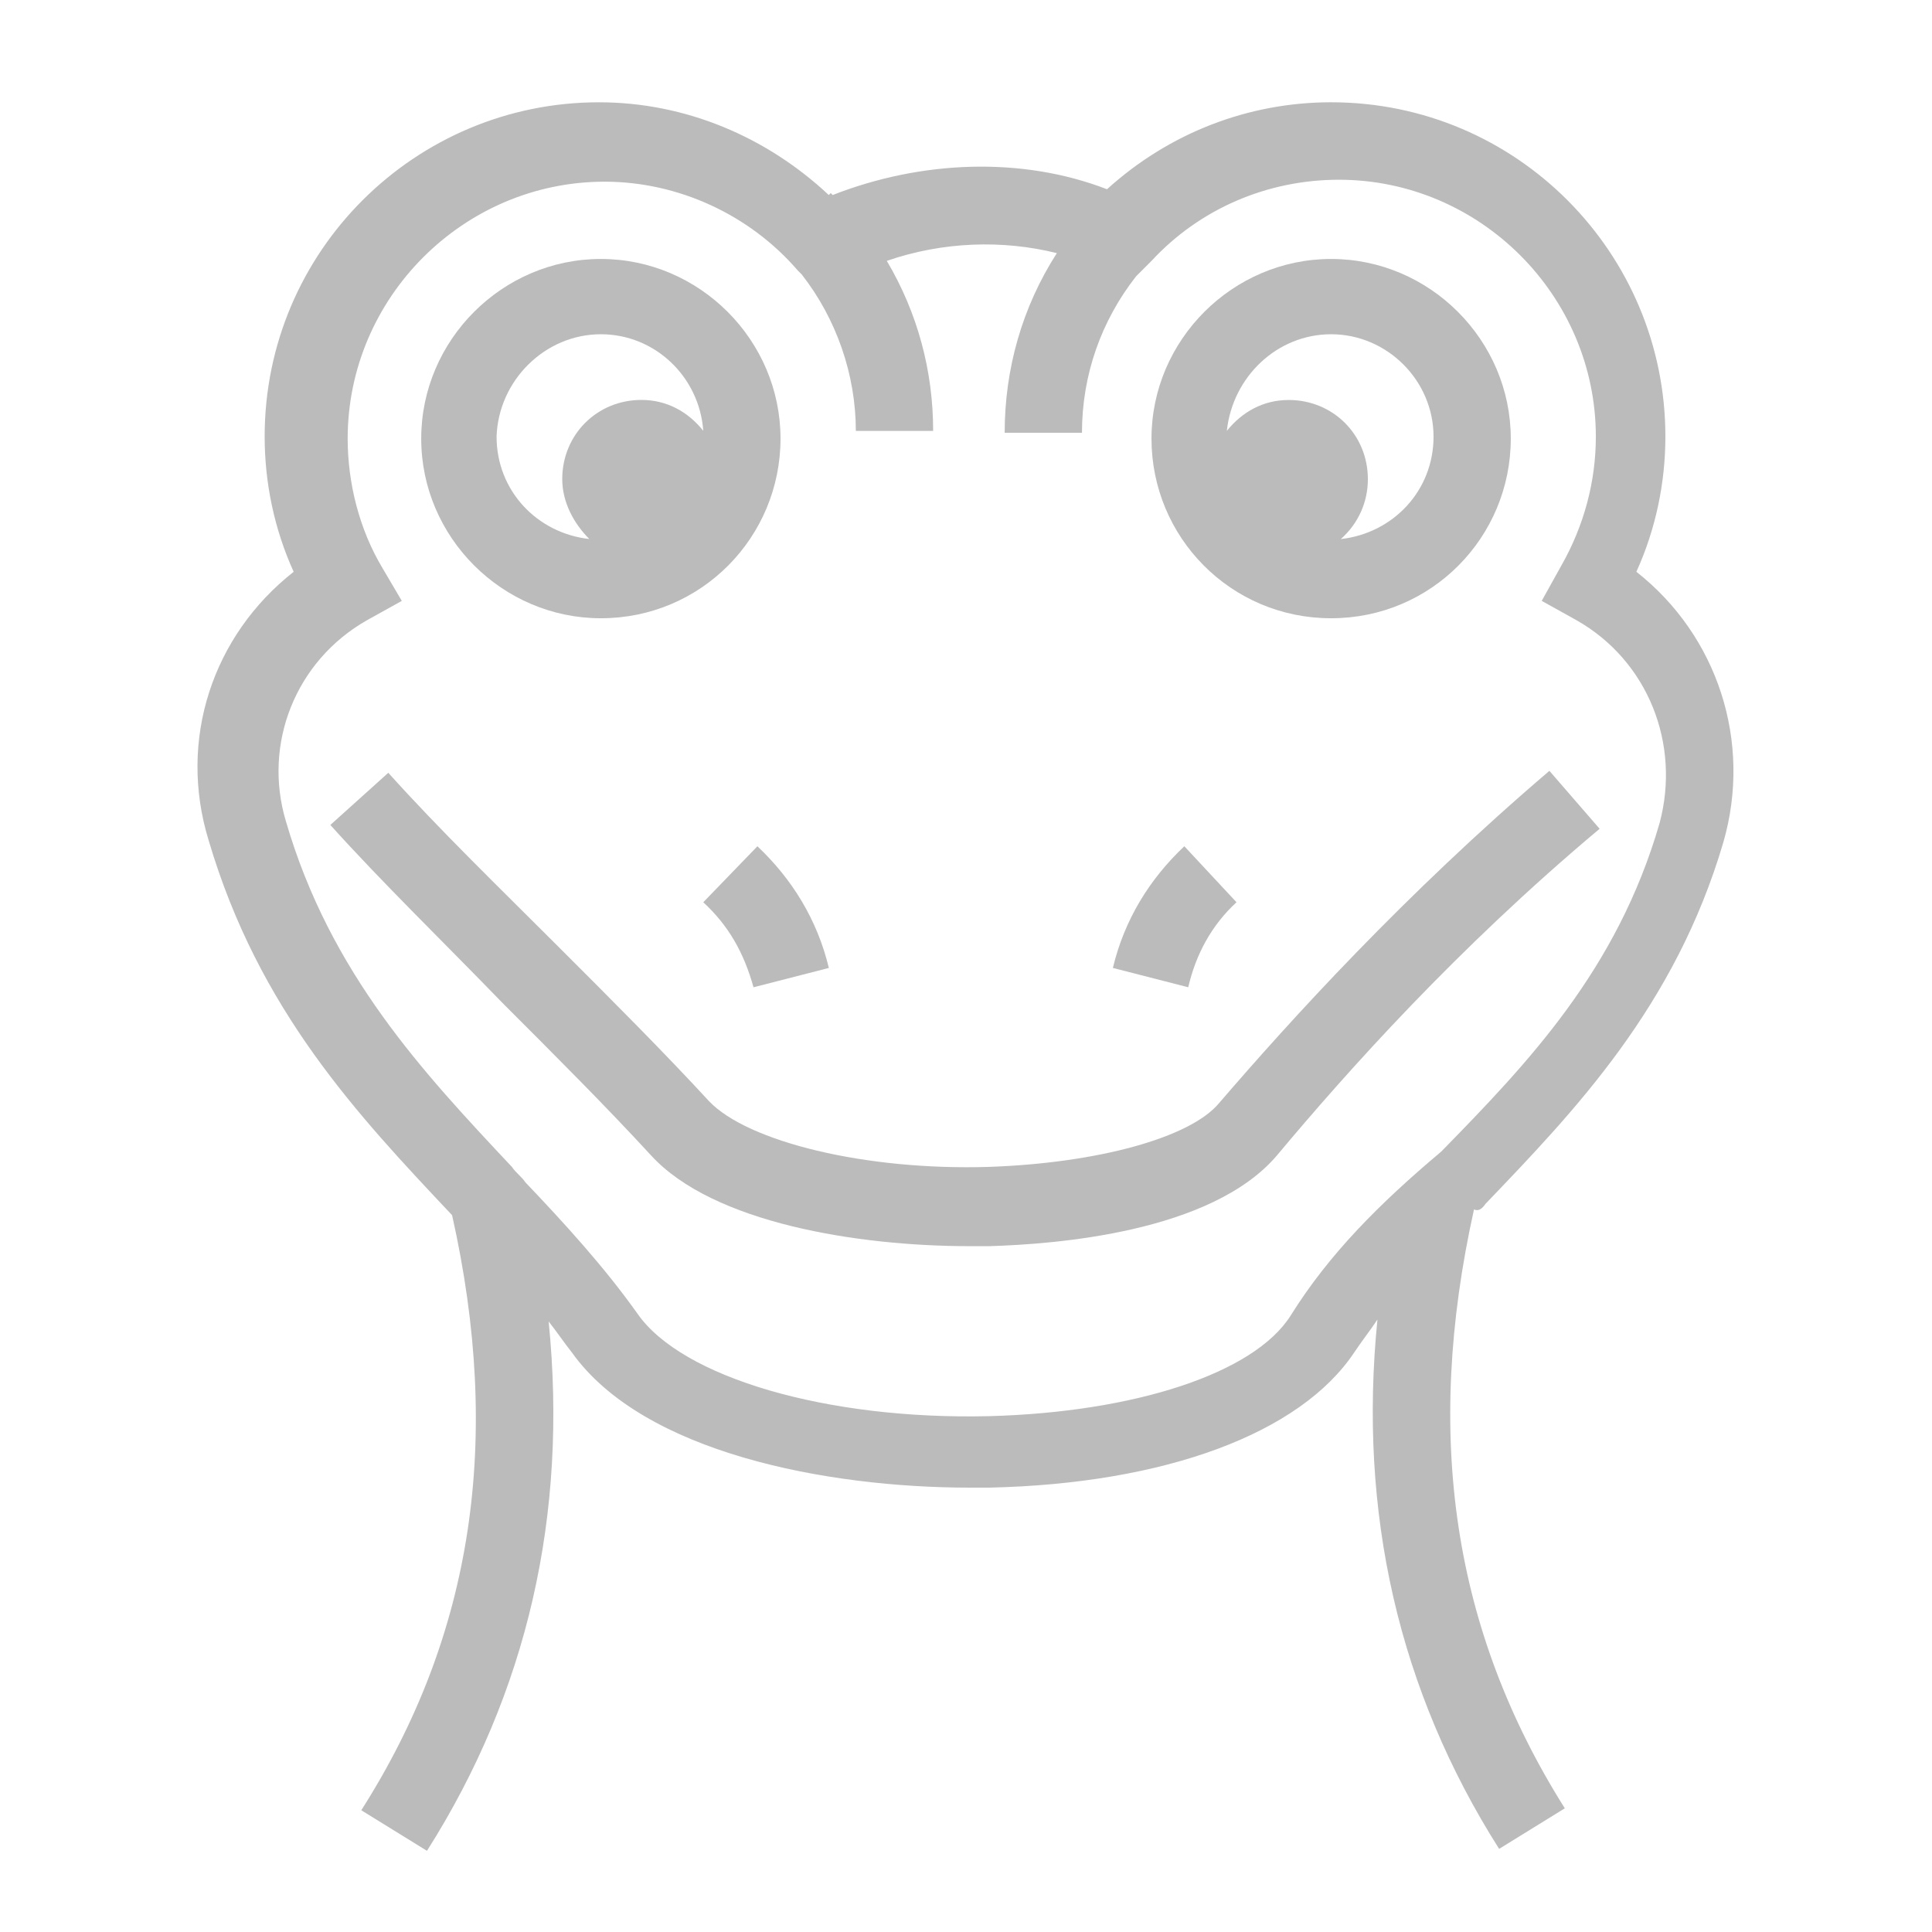 <?xml version="1.0" encoding="UTF-8"?>
<svg width="128pt" height="128pt" version="1.1" viewBox="0 0 128 128" xmlns="http://www.w3.org/2000/svg">
 <g fill="#bbb">
  <path d="m39.809 40.961c6.656 0 11.902-5.375 11.902-11.902s-5.375-11.902-11.902-11.902-11.902 5.375-11.902 11.902c-0.004 6.527 5.375 11.902 11.902 11.902zm0-18.816c3.586 0 6.527 2.816 6.785 6.398-1.023-1.281-2.434-2.047-4.098-2.047-2.945 0-5.246 2.305-5.246 5.246 0 1.535 0.77 2.945 1.793 3.969-3.457-0.383-6.144-3.199-6.144-6.785 0.125-3.711 3.199-6.781 6.91-6.781z"/>
  <path d="m98.434 79.742c5.887-6.144 12.543-13.055 15.742-23.938 1.922-6.656-0.383-13.695-5.762-17.922 1.281-2.816 1.922-5.887 1.922-8.961 0-12.16-9.855-22.145-22.145-22.145-5.504 0-10.754 2.047-14.848 5.762-5.633-2.176-12.289-1.922-18.176 0.383l-0.129-0.129-0.129 0.129c-4.098-3.84-9.473-6.144-15.23-6.144-12.16 0-22.145 9.855-22.145 22.145 0 3.07 0.641 6.144 1.922 8.961-5.375 4.223-7.68 11.137-5.633 17.793 3.328 11.266 9.855 18.176 16.129 24.832 3.328 14.848 1.406 27.777-6.016 39.426l4.352 2.688c6.656-10.496 9.344-22.273 8.062-35.07 0.512 0.641 1.023 1.406 1.535 2.047 4.734 6.656 16.895 8.961 26.367 8.961h1.281c11.648-0.258 20.609-3.586 24.191-8.961 0.512-0.77 1.023-1.406 1.535-2.176-1.281 12.801 1.406 24.574 8.062 35.07l4.352-2.688c-7.426-11.777-9.344-24.703-6.016-39.68 0.262 0.133 0.516 0.004 0.773-0.383zm-12.93 7.426c-2.434 3.84-10.367 6.398-19.969 6.656-10.754 0.258-20.352-2.559-23.297-6.785-2.176-3.07-4.863-6.016-7.426-8.703-0.258-0.383-0.641-0.641-0.895-1.023-5.887-6.273-12.031-12.801-14.977-22.91-1.535-5.121 0.641-10.625 5.375-13.312l2.305-1.281-1.281-2.176c-1.535-2.559-2.305-5.633-2.305-8.574 0-9.344 7.68-17.023 17.023-17.023 4.863 0 9.602 2.176 12.801 5.887l0.258 0.258c2.305 2.945 3.586 6.656 3.586 10.367h5.121c0-3.969-1.023-7.809-3.07-11.266 3.711-1.281 7.68-1.406 11.266-0.512-2.305 3.586-3.457 7.68-3.457 11.902h5.121c0-3.84 1.281-7.426 3.586-10.367l1.023-1.023c3.199-3.457 7.68-5.375 12.414-5.375 9.344 0 17.023 7.68 17.023 17.023 0 2.945-0.77 5.887-2.305 8.574l-1.281 2.305 2.305 1.281c4.734 2.688 6.91 8.191 5.504 13.441-2.816 9.727-8.703 15.871-14.465 21.762-4.098 3.449-7.426 6.777-9.984 10.875z"/>
  <path d="m105.98 54.91-3.328-3.84c-9.602 8.191-17.152 16.512-21.887 22.016-1.922 2.305-8.062 3.969-15.23 4.223-8.191 0.258-16-1.664-18.559-4.352-2.945-3.199-6.398-6.656-9.984-10.238-3.84-3.84-7.938-7.809-11.266-11.52l-3.84 3.457c3.457 3.84 7.551 7.809 11.391 11.777 3.586 3.586 6.91 6.91 9.855 10.113 4.098 4.481 13.695 6.016 21.121 6.016h1.281c4.352-0.129 14.719-0.895 19.07-6.016 4.606-5.508 11.902-13.699 21.375-21.637z"/>
  <path d="m88.191 40.961c6.656 0 11.902-5.375 11.902-11.902s-5.375-11.902-11.902-11.902-11.902 5.375-11.902 11.902 5.246 11.902 11.902 11.902zm0-18.816c3.711 0 6.785 3.07 6.785 6.785 0 3.586-2.688 6.398-6.144 6.785 1.152-1.023 1.793-2.434 1.793-3.969 0-2.945-2.305-5.246-5.246-5.246-1.664 0-3.07 0.77-4.098 2.047 0.383-3.586 3.328-6.402 6.91-6.402z"/>
  <path d="m81.922 59.777-3.457-3.711c-2.305 2.176-3.969 4.863-4.734 8.062l4.992 1.281c0.508-2.18 1.535-4.098 3.199-5.633z"/>
  <path d="m46.594 59.777c1.664 1.535 2.688 3.328 3.328 5.633l4.992-1.281c-0.77-3.199-2.434-5.887-4.734-8.062z"/>
 </g>
</svg>
